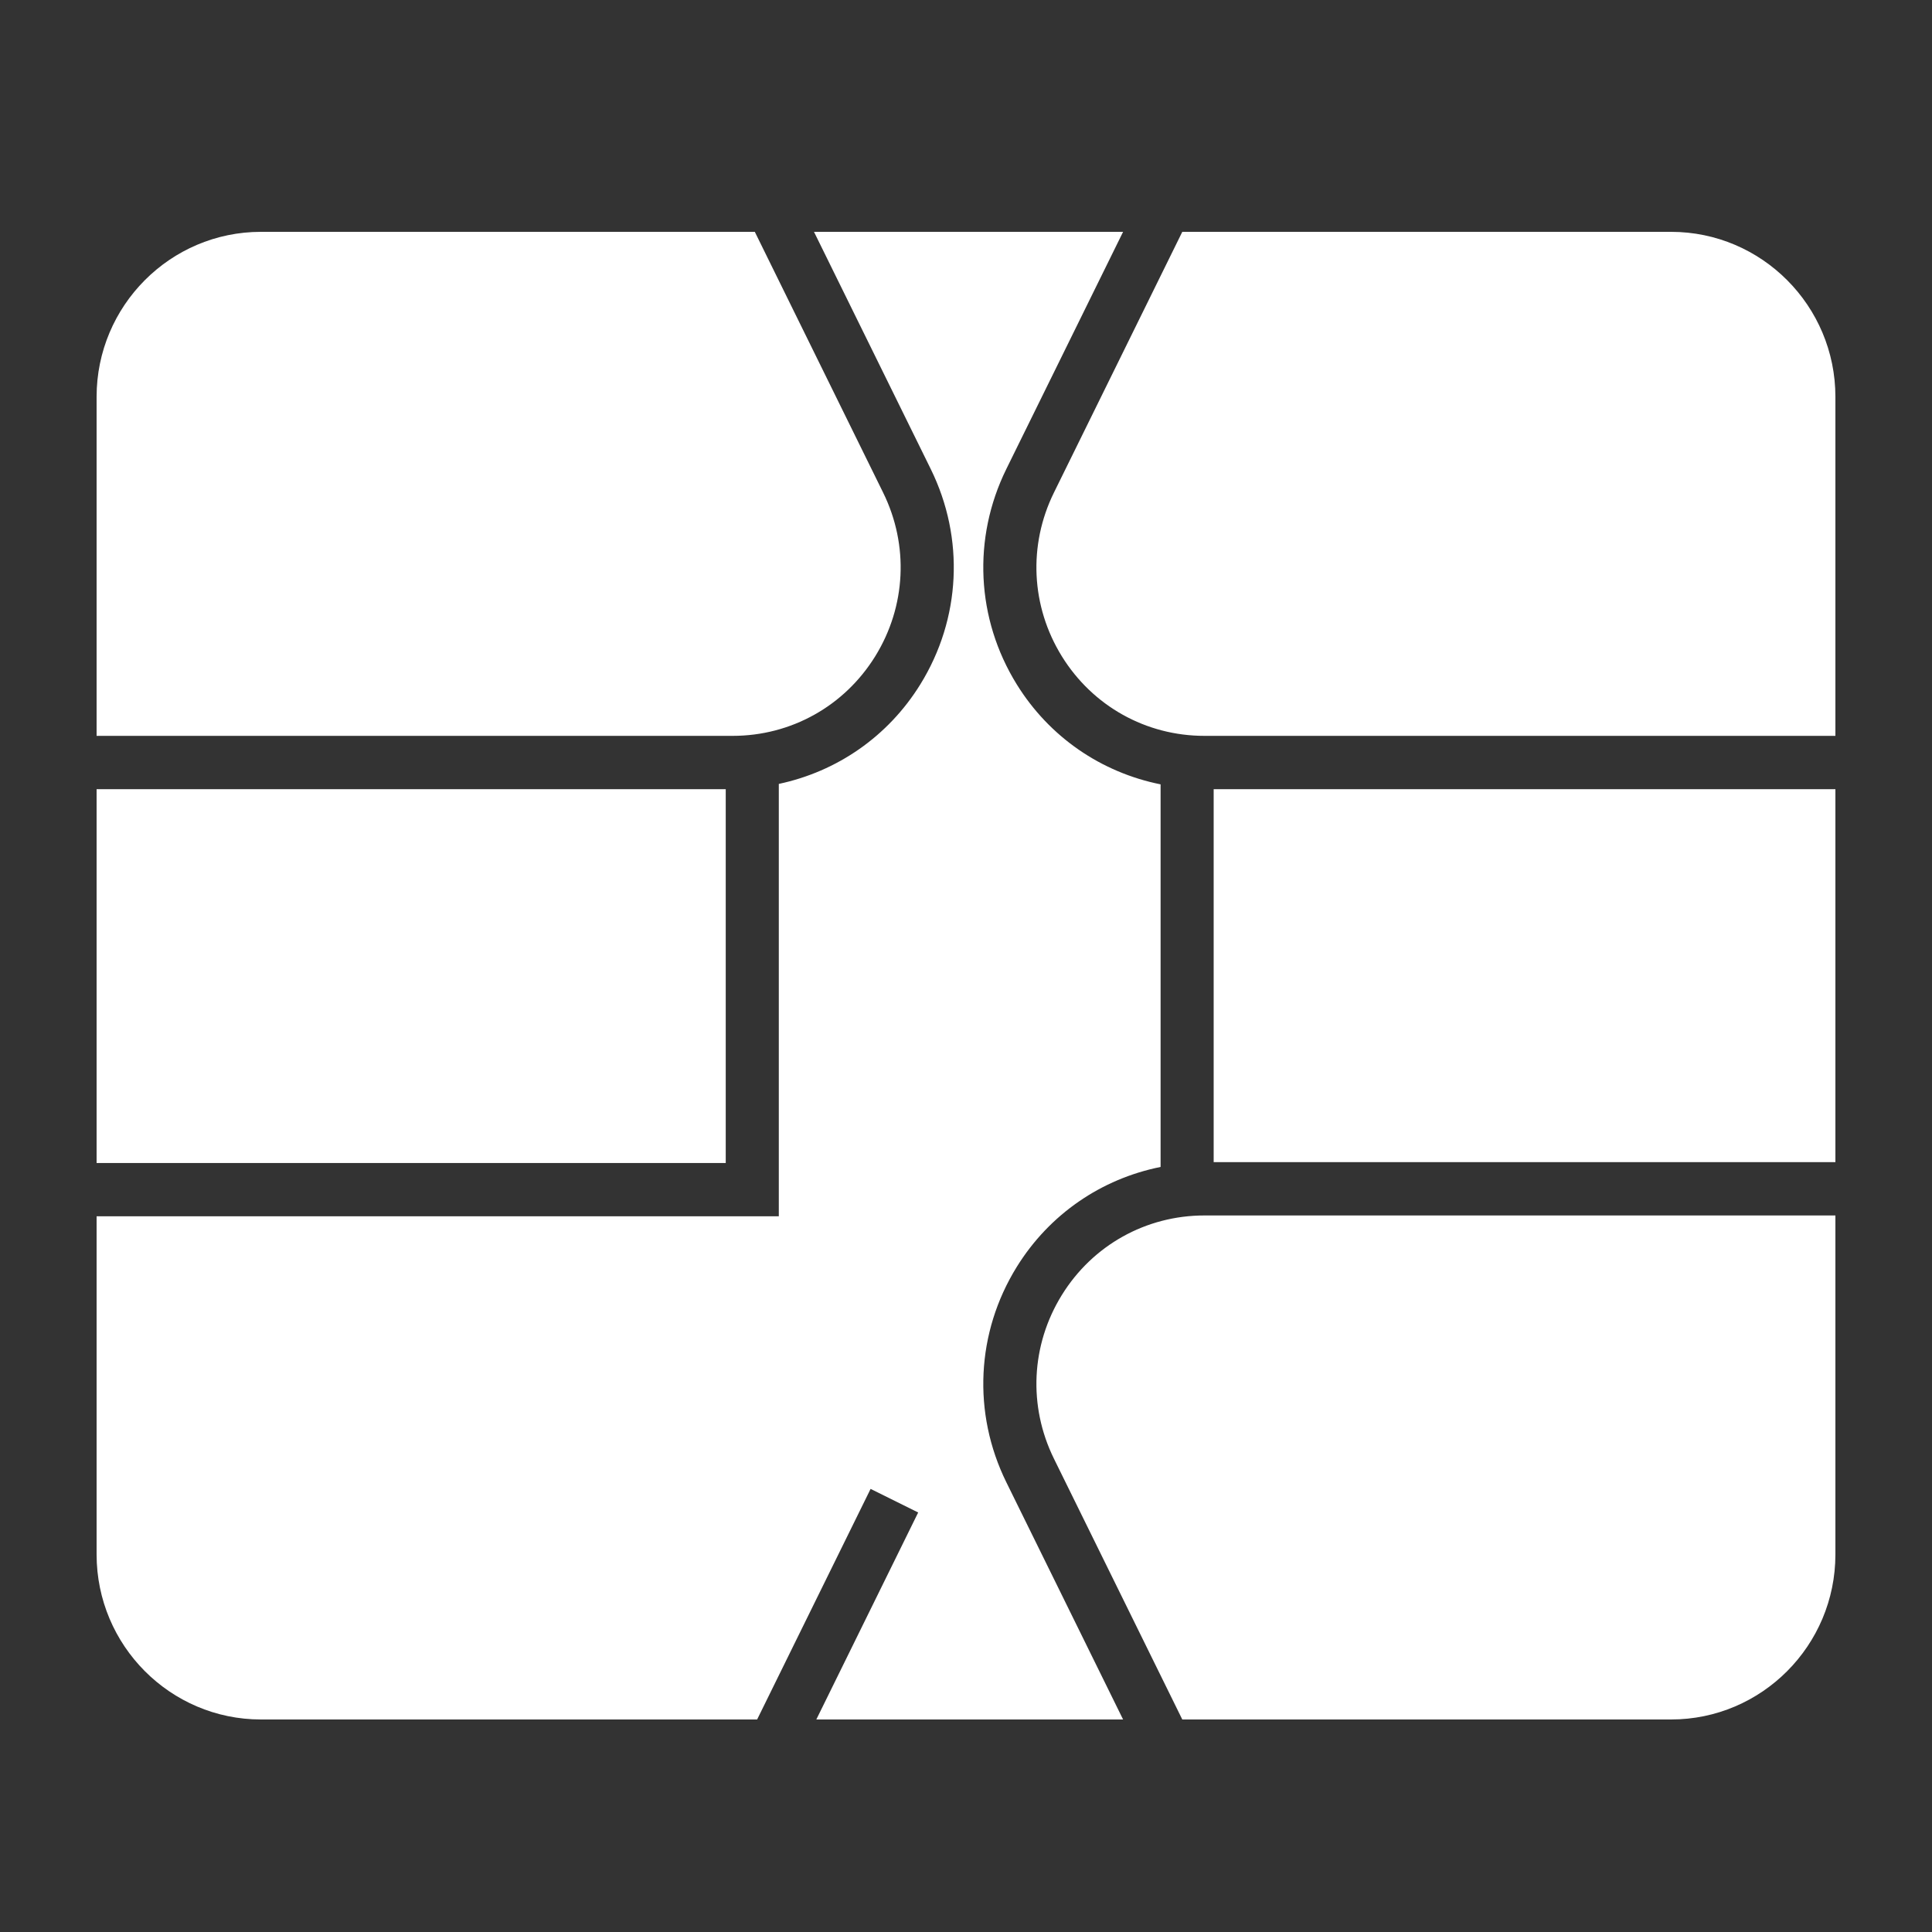 <svg height='300px' width='300px'  fill="#FFFFFF" xmlns="http://www.w3.org/2000/svg" xmlns:xlink="http://www.w3.org/1999/xlink" viewBox="0 0 100 100" version="1.1" x="0px" y="0px"><rect x="0" y="0" width="100" height="100" fill="#333333" stroke="none"/><title>chip - 2</title><desc>Created with Sketch.</desc><g stroke="none" stroke-width="1" fill="none" fill-rule="evenodd"><g transform="translate(-2562, -1901)" fill="#FFFFFF"><path d="M2616.96,1968.031 C2615.364,1970.611 2615.211,1973.777 2616.551,1976.5 L2623.195,1990 L2648.494,1990 C2653.184,1990 2657,1986.169 2657,1981.459 L2657,1963.912 L2624.341,1963.912 C2621.316,1963.912 2618.556,1965.451 2616.96,1968.031 Z M2648.494,1913 L2623.195,1913 L2616.551,1926.498 C2615.211,1929.222 2615.364,1932.388 2616.96,1934.968 C2618.557,1937.548 2621.316,1939.088 2624.341,1939.088 L2657,1939.088 L2657,1921.539 C2657,1916.831 2653.184,1913 2648.494,1913 Z M2624.819,1961.153 L2657,1961.153 L2657,1941.847 L2624.819,1941.847 L2624.819,1961.153 Z M2614.627,1966.575 C2616.32,1963.841 2619.011,1962.016 2622.072,1961.401 L2622.072,1941.598 C2619.011,1940.983 2616.32,1939.158 2614.627,1936.423 C2612.525,1933.028 2612.325,1928.861 2614.087,1925.277 L2620.131,1913 L2604.132,1913 L2610.175,1925.277 C2611.939,1928.862 2611.737,1933.029 2609.635,1936.424 C2607.966,1939.122 2605.322,1940.936 2602.311,1941.575 L2602.311,1963.954 L2567,1963.954 L2567,1981.459 C2567,1986.169 2570.816,1990 2575.506,1990 L2601.189,1990 L2607.062,1978.065 L2609.525,1979.286 L2604.253,1990 L2620.131,1990 L2614.087,1977.721 C2612.325,1974.138 2612.525,1969.97 2614.627,1966.575 Z M2567,1961.197 L2599.564,1961.197 L2599.564,1941.847 L2567,1941.847 L2567,1961.197 Z M2607.302,1934.968 C2608.898,1932.388 2609.052,1929.222 2607.711,1926.498 L2601.069,1913 L2575.506,1913 C2570.816,1913 2567,1916.831 2567,1921.539 L2567,1939.088 L2599.922,1939.088 C2602.946,1939.088 2605.706,1937.548 2607.302,1934.968 Z"></path></g></g></svg>